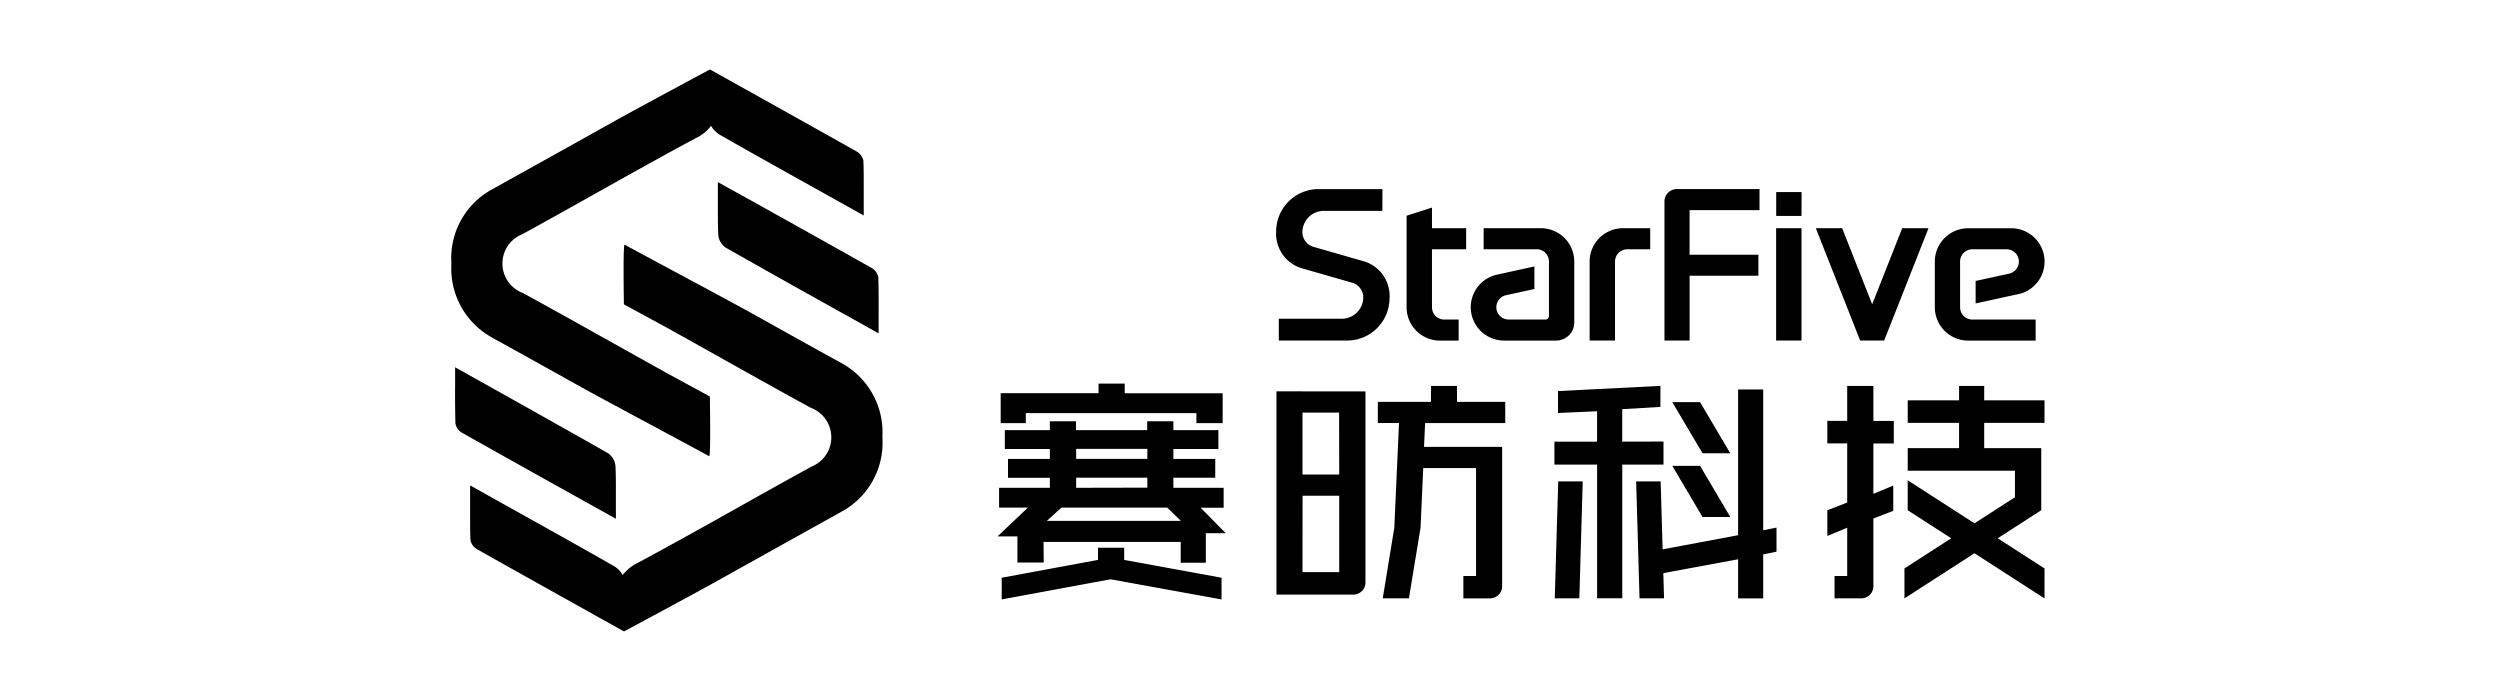 <svg xmlns="http://www.w3.org/2000/svg" width="144" height="40" viewBox="0 0 144 40">
    <defs>
        <clipPath id="yjes62dxha">
            <path data-name="사각형 177" style="fill:none" d="M0 0h91.764v32.367H0z"/>
        </clipPath>
    </defs>
    <g data-name="그룹 7375">
        <path data-name="사각형 2994" style="fill:none" d="M0 0h144v40H0z"/>
        <g data-name="그룹 7364">
            <g data-name="그룹 152" transform="translate(26 4)" style="clip-path:url(#yjes62dxha)">
                <path data-name="패스 224" d="m109.538 66.78-5.609-1.026v-.7h-1.508v.7l-5.547 1.026v1.25l6.272-1.16 6.391 1.16zm45.7-4.635v-1.528h-6.178v-1.3h2.958v-1.455h-2.958v-1.3h2.958v-.828h1.448v.828h3.474v1.3h-3.474v1.453h3.286v3.577l-2.507 1.616 2.695 1.737v1.726l-4.034-2.6-4.034 2.6v-1.726l2.694-1.737-2.507-1.616v-1.725l3.846 2.479zM103.96 55.6h-1.508v.552h-5.637v1.723h1.446V57.3h9.828v.574h1.511v-1.719h-5.64zm10.245.443H112.7v11.709h4.426a.7.7 0 0 0 .7-.7V56.046H114.2zm5.554 1.824-.271 6.031-.666 4.07h1.508L121 63.9l.154-3.437h3.042v6.218h-.73v1.288H125a.7.7 0 0 0 .7-.7v-8.025h-4.5l.062-1.374h4.616v-1.22H123.1v-.919h-1.5v.919h-3.061v1.22zm-3.444 2.969H114.2v-3.569h2.11zm-2.11 1.22h2.11v4.4H114.2zm30.641 5.912h1.537a.7.7 0 0 0 .7-.7v-3.9l1.145-.442v-1.454l-1.145.475v-2.9h1.176v-1.3h-1.176v-2.016h-1.508v2.013h-1.145v1.3h1.145v3.405l-1.145.445v1.48l1.145-.475v2.783h-.73zm-14.7 0 .195-6.738h-1.411l-.2 6.738zm5.354-7.633h1.6l1.742 2.947h-1.6zm0-3.67h1.6l1.742 2.947h-1.6zm-1.887 11.3h1.412l-.042-1.447c1.712-.324 3.03-.561 4.308-.8v2.252h1.446v-2.534c.251-.051.506-.1.766-.158v-1.387q-.366.077-.766.157v-8.111h-1.446v8.393c-1.358.259-2.865.535-4.348.815l-.113-3.912h-1.411zm1.381-9.03v1.327h-2.375v7.7h-1.449v-7.7h-2.46v-1.321h2.458v-1.75l-2.251.1v-1.262l5.9-.3v1.211l-2.2.131v1.87zm-35.7 6.969H97.78V64.4h-1.148l1.75-1.658h-1.659V61.6h2.925v-.575h-2.411v-1.087h2.411v-.574h-2.594v-1.086h2.593v-.509h1.508v.509h4.1v-.509h1.508v.509h2.593v1.086h-2.593v.574h2.411v1.083h-2.411v.579h2.895v1.148h-1.328l1.448 1.467h-1.147v1.7h-1.446V64.72h-7.9zm.18-2.4h7.719l-.785-.765h-6.09zm5.789-1.913v-.575h-4.1v.584zm0-1.658v-.574h-4.1v.574z" transform="translate(-65.176 -37.503)" style="fill-rule:evenodd"/>
                <path data-name="패스 225" d="m158.539 26.121 2.275-.5v1.3l-1.641.358a.709.709 0 0 0 .145 1.4h2.14a.2.2 0 0 0 .195-.195v-3.145a.709.709 0 0 0-.709-.709h-3.054v-1.211h3.3a1.921 1.921 0 0 1 1.921 1.921v3.507a1.044 1.044 0 0 1-1.044 1.044h-3a1.921 1.921 0 0 1-.526-3.768m17.659 3.766h-1.462v-6.47h1.462zm4.761 0h-1.383l-2.553-6.471h1.516l1.729 4.382 1.73-4.381h1.515zm7.842-2.7-2.574.563v-1.295l1.94-.424a.709.709 0 0 0-.145-1.4h-1.981a.709.709 0 0 0-.709.709v2.63a.709.709 0 0 0 .709.709h3.643v1.212H185.8a1.921 1.921 0 0 1-1.921-1.921v-2.63a1.921 1.921 0 0 1 1.921-1.921h2.482a1.921 1.921 0 0 1 .526 3.768m-15.092-2.241h-3.963v-2.57h4.028v-1.214h-4.759a.717.717 0 0 0-.716.716v8.009h1.448v-3.732h3.963zm2.489-3.61h-1.462v1.374h1.457zm-21.29 6.634a.709.709 0 0 0 .709.709h.827v1.212h-1.077a1.921 1.921 0 0 1-1.921-1.921V22.7l1.462-.469v1.188h1.968v1.211h-1.968zm10.543-2.63a.709.709 0 0 1 .709-.709h1.318v-1.214h-1.569a1.921 1.921 0 0 0-1.92 1.921v4.55h1.462zm-13.395-4.175H148.3a2.44 2.44 0 0 0-2.359 2.395 2.086 2.086 0 0 0 1.389 2.138l.02.007 2.94.844a.886.886 0 0 1 .667.881 1.236 1.236 0 0 1-1.185 1.2h-3.68v1.255h4.018a2.441 2.441 0 0 0 2.359-2.395 2.087 2.087 0 0 0-1.39-2.141l-.02-.006-2.94-.844a.886.886 0 0 1-.667-.881 1.236 1.236 0 0 1 1.185-1.2h3.42z" transform="translate(-98.433 -14.274)" style="fill-rule:evenodd"/>
                <path data-name="패스 226" d="M24.659 37.8c-1.59-.874-3.2-1.773-4.76-2.644-1.807-1.009-5.825-3.136-7.671-4.146l-.03-.017c-.1-.056-.04 3.44-.04 3.44.2.111 2.257 1.224 2.488 1.353 1.026.569 2.043 1.138 3.06 1.708 1.708.956 3.474 1.946 5.221 2.9a1.814 1.814 0 0 1 .033 3.385 511.493 511.493 0 0 0-4.065 2.263c-1.946 1.091-3.959 2.22-5.956 3.29a2.335 2.335 0 0 0-.85.693 1.414 1.414 0 0 0-.476-.5c-2.133-1.218-4.007-2.26-6.256-3.513L3.3 44.86V46.564c0 .493 0 .974.02 1.453a.789.789 0 0 0 .391.527c2.318 1.307 4.37 2.45 6.806 3.81l1.556.869.088.049s3.927-2.1 5.445-2.949q3.552-1.983 7.107-3.959a4.514 4.514 0 0 0 2.334-4.264v-.034a4.54 4.54 0 0 0-2.388-4.266" transform="translate(-2.221 -20.902)" style="fill-rule:evenodd"/>
                <path data-name="패스 227" d="M48.9 20.9c2.457 1.37 4.778 2.663 7.12 3.983a.78.78 0 0 1 .371.544c.022.712.02 1.437.017 2.2v1.017l-1.84-1.03a856.26 856.26 0 0 1-6.977-3.914.993.993 0 0 1-.418-.72 27.435 27.435 0 0 1-.024-1.262v-1.786z" transform="translate(-31.8 -13.441)" style="fill-rule:evenodd"/>
                <path data-name="패스 228" d="M2.388 15.471c1.59.874 3.2 1.773 4.759 2.644 1.807 1.009 5.826 3.136 7.672 4.146l.03.016c.1.056.039-3.439.039-3.439-.2-.111-2.256-1.224-2.488-1.353-1.025-.569-2.043-1.139-3.06-1.708-1.708-.956-3.474-1.946-5.221-2.9a1.813 1.813 0 0 1-.033-3.385c1.36-.745 2.735-1.516 4.066-2.262 1.947-1.091 3.959-2.22 5.957-3.29a2.337 2.337 0 0 0 .849-.693 1.41 1.41 0 0 0 .476.5c2.133 1.218 4.007 2.26 6.256 3.513l2.061 1.149V6.705c0-.493 0-.974-.02-1.453a.789.789 0 0 0-.391-.527c-2.319-1.307-4.37-2.45-6.807-3.81L14.982.049 14.894 0s-3.927 2.1-5.446 2.949Q5.9 4.932 2.341 6.908A4.513 4.513 0 0 0 0 11.171v.029a4.539 4.539 0 0 0 2.388 4.267" style="fill-rule:evenodd"/>
                <path data-name="패스 229" d="M8.165 60.45c-2.457-1.37-4.778-2.664-7.12-3.983a.779.779 0 0 1-.371-.544 63.503 63.503 0 0 1-.017-2.2V52.7l1.84 1.03c2.412 1.349 4.69 2.624 6.978 3.927a1 1 0 0 1 .418.72c.019.413.024.831.024 1.262v1.786z" transform="translate(-.442 -35.545)" style="fill-rule:evenodd"/>
            </g>
        </g>
    </g>
</svg>
